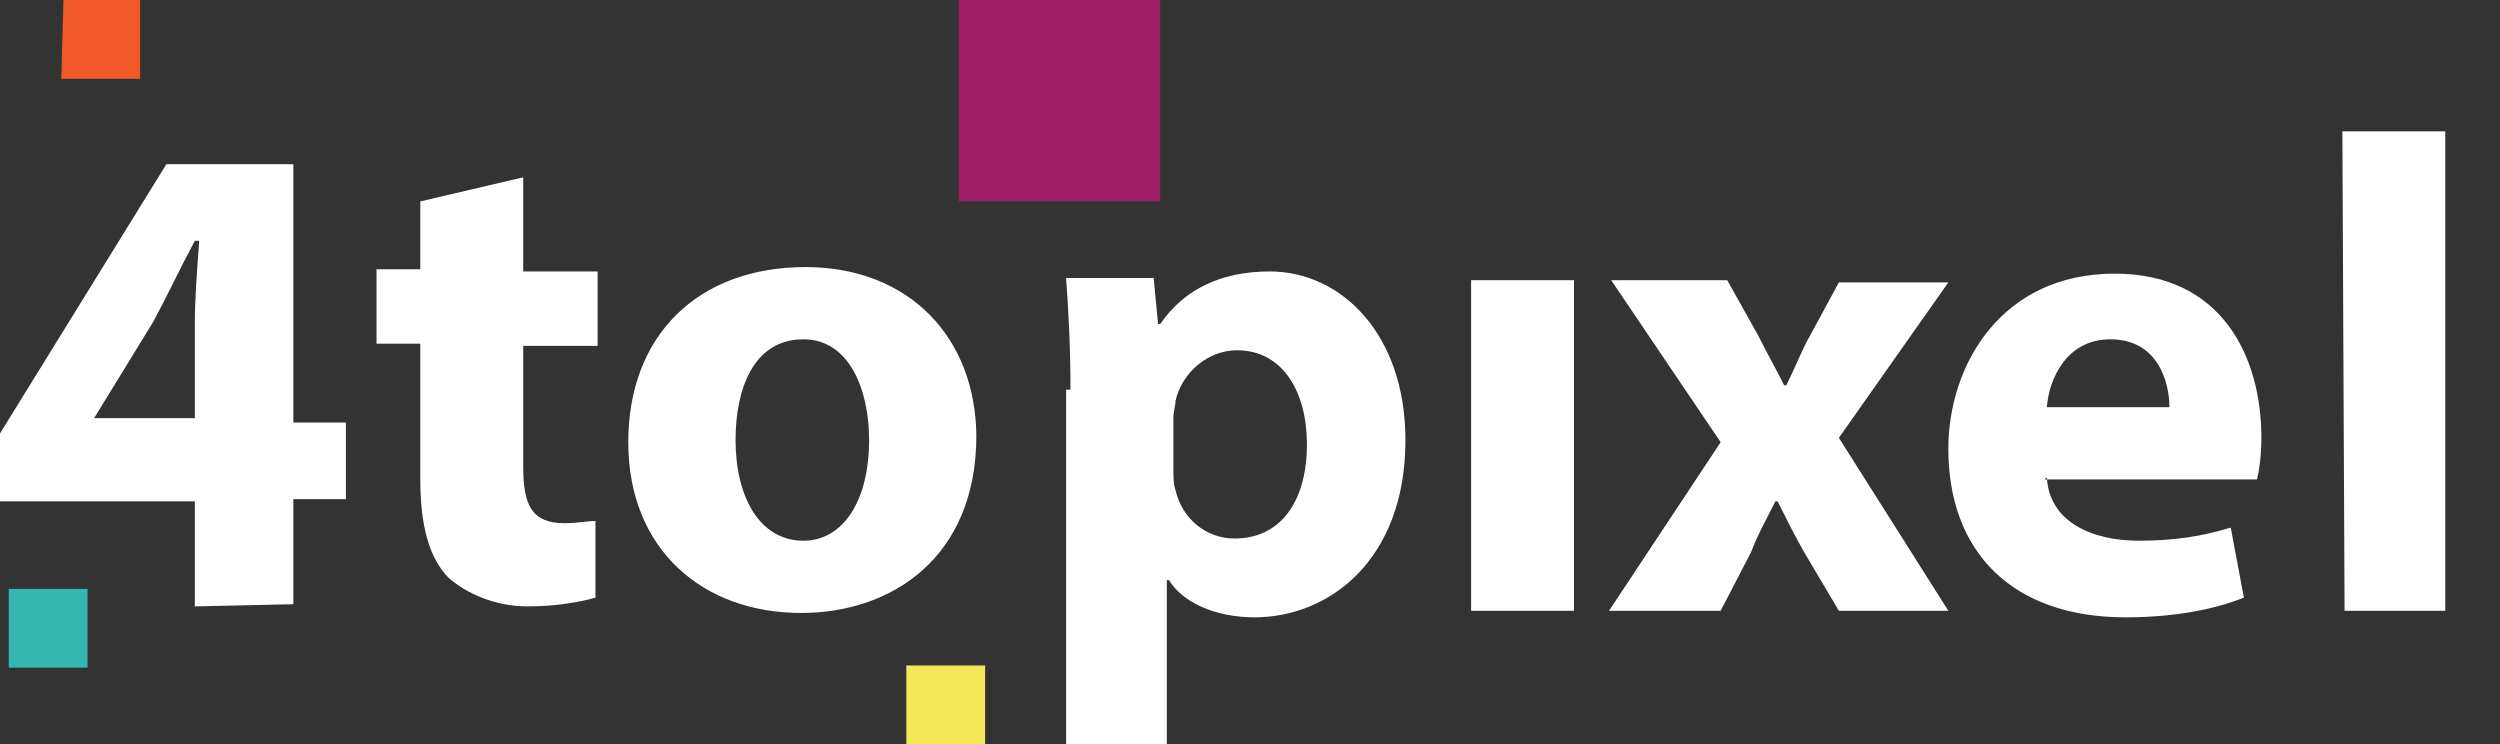 <?xml version="1.0" encoding="utf-8"?>
<svg version="1.1" id="Layer_1" xmlns="http://www.w3.org/2000/svg" xmlns:xlink="http://www.w3.org/1999/xlink" x="0px" y="0px"
	 viewBox="0 0 114.2 34" style="enable-background:new 0 0 114.2 34;" xml:space="preserve">
<rect x="0" y="0" width="114.2" height="34" fill="#333333" stroke="none"/>
<style type="text/css">
	.st0{fill-rule:evenodd;clip-rule:evenodd;fill:#F05A29;}
	.st1{fill-rule:evenodd;clip-rule:evenodd;fill:#F4E75A;}
	.st2{fill-rule:evenodd;clip-rule:evenodd;fill:#34B7AF;}
	.st3{fill-rule:evenodd;clip-rule:evenodd;fill:#9E1F63;}
	.st4{fill-rule:evenodd;clip-rule:evenodd;fill:#FFFFFF;}
</style>
<path class="st0" d="M2.8,3.6h3.6V0H2.9"/>
<path class="st1" d="M41.4,34H45v-3.6h-3.6"/>
<path class="st2" d="M0.4,30.5h3.6v-3.6H0.4"/>
<path class="st3" d="M43.8,9.2h9.2V0h-9.2"/>
<path class="st4" d="M53.6,21.4c0,0.4,0,0.7,0.1,1c0.3,1.3,1.4,2.2,2.7,2.2c2.1,0,3.3-1.7,3.3-4.3c0-2.4-1.1-4.3-3.2-4.3
	c-1.3,0-2.5,1-2.8,2.3c0,0.2-0.1,0.5-0.1,0.8v2.1L53.6,21.4z M48.9,17.8c0-2-0.1-3.7-0.2-5.1h4l0.2,2.1H53c1.1-1.6,2.8-2.4,5-2.4
	c3.3,0,6.2,2.9,6.2,7.7c0,5.5-3.5,8.1-6.9,8.1c-1.8,0-3.3-0.7-3.9-1.7h-0.1V34h-4.6V17.8L48.9,17.8z M67.2,27.9h4.7V12.8h-4.7
	 M78.9,12.8l1.4,2.5c0.4,0.8,0.8,1.5,1.2,2.3h0.1c0.4-0.8,0.7-1.6,1.1-2.3l1.3-2.4h5L84,20l5,7.9h-5l-1.6-2.7
	c-0.4-0.7-0.8-1.5-1.2-2.3h-0.1c-0.4,0.8-0.8,1.5-1.1,2.3l-1.4,2.7h-5.1l5.1-7.7l-5-7.4H79L78.9,12.8z M99.1,18.6
	c0-1.1-0.5-3.1-2.7-3.1c-2,0-2.8,1.8-2.9,3.1H99.1L99.1,18.6z M93.5,21.8c0.1,2,2,2.9,4.2,2.9c1.6,0,2.9-0.2,4.2-0.6l0.6,3.2
	c-1.5,0.6-3.4,0.9-5.4,0.9c-5.2,0-8.1-3-8.1-7.7c0-3.8,2.4-8,7.6-8c4.9,0,6.7,3.8,6.7,7.5c0,0.8-0.1,1.5-0.2,1.9h-9.7L93.5,21.8z
	 M107.1,27.9h4.6V6H107 M8.9,19.3v-4.5c0-1.2,0.1-2.4,0.2-3.8H8.9c-0.7,1.3-1.2,2.4-1.9,3.7l-2.7,4.4h4.6L8.9,19.3z M8.9,27.7v-4.8
	H0v-3.1L7.6,7.5h5.8v11.8h2.4v3.5h-2.4v4.8L8.9,27.7L8.9,27.7z M23.9,8.1v4.3h3.4v3.4h-3.4v5.5c0,1.8,0.4,2.6,1.9,2.6
	c0.6,0,1-0.1,1.4-0.1l0,3.5c-0.7,0.2-1.8,0.4-3.1,0.4c-1.5,0-2.8-0.6-3.6-1.3c-0.9-0.9-1.3-2.4-1.3-4.5v-6.2h-2v-3.4h2V9.2L23.9,8.1
	L23.9,8.1z M33.6,20.1c0,2.6,1.1,4.6,3.1,4.6c1.8,0,3-1.8,3-4.6c0-2.3-0.9-4.6-3-4.6C34.4,15.5,33.6,17.8,33.6,20.1 M44.6,19.9
	c0,5.6-3.9,8.1-8,8.1c-4.5,0-7.9-2.9-7.9-7.8s3.2-8,8.1-8c4.7,0,7.8,3.2,7.8,7.8"/>
</svg>
